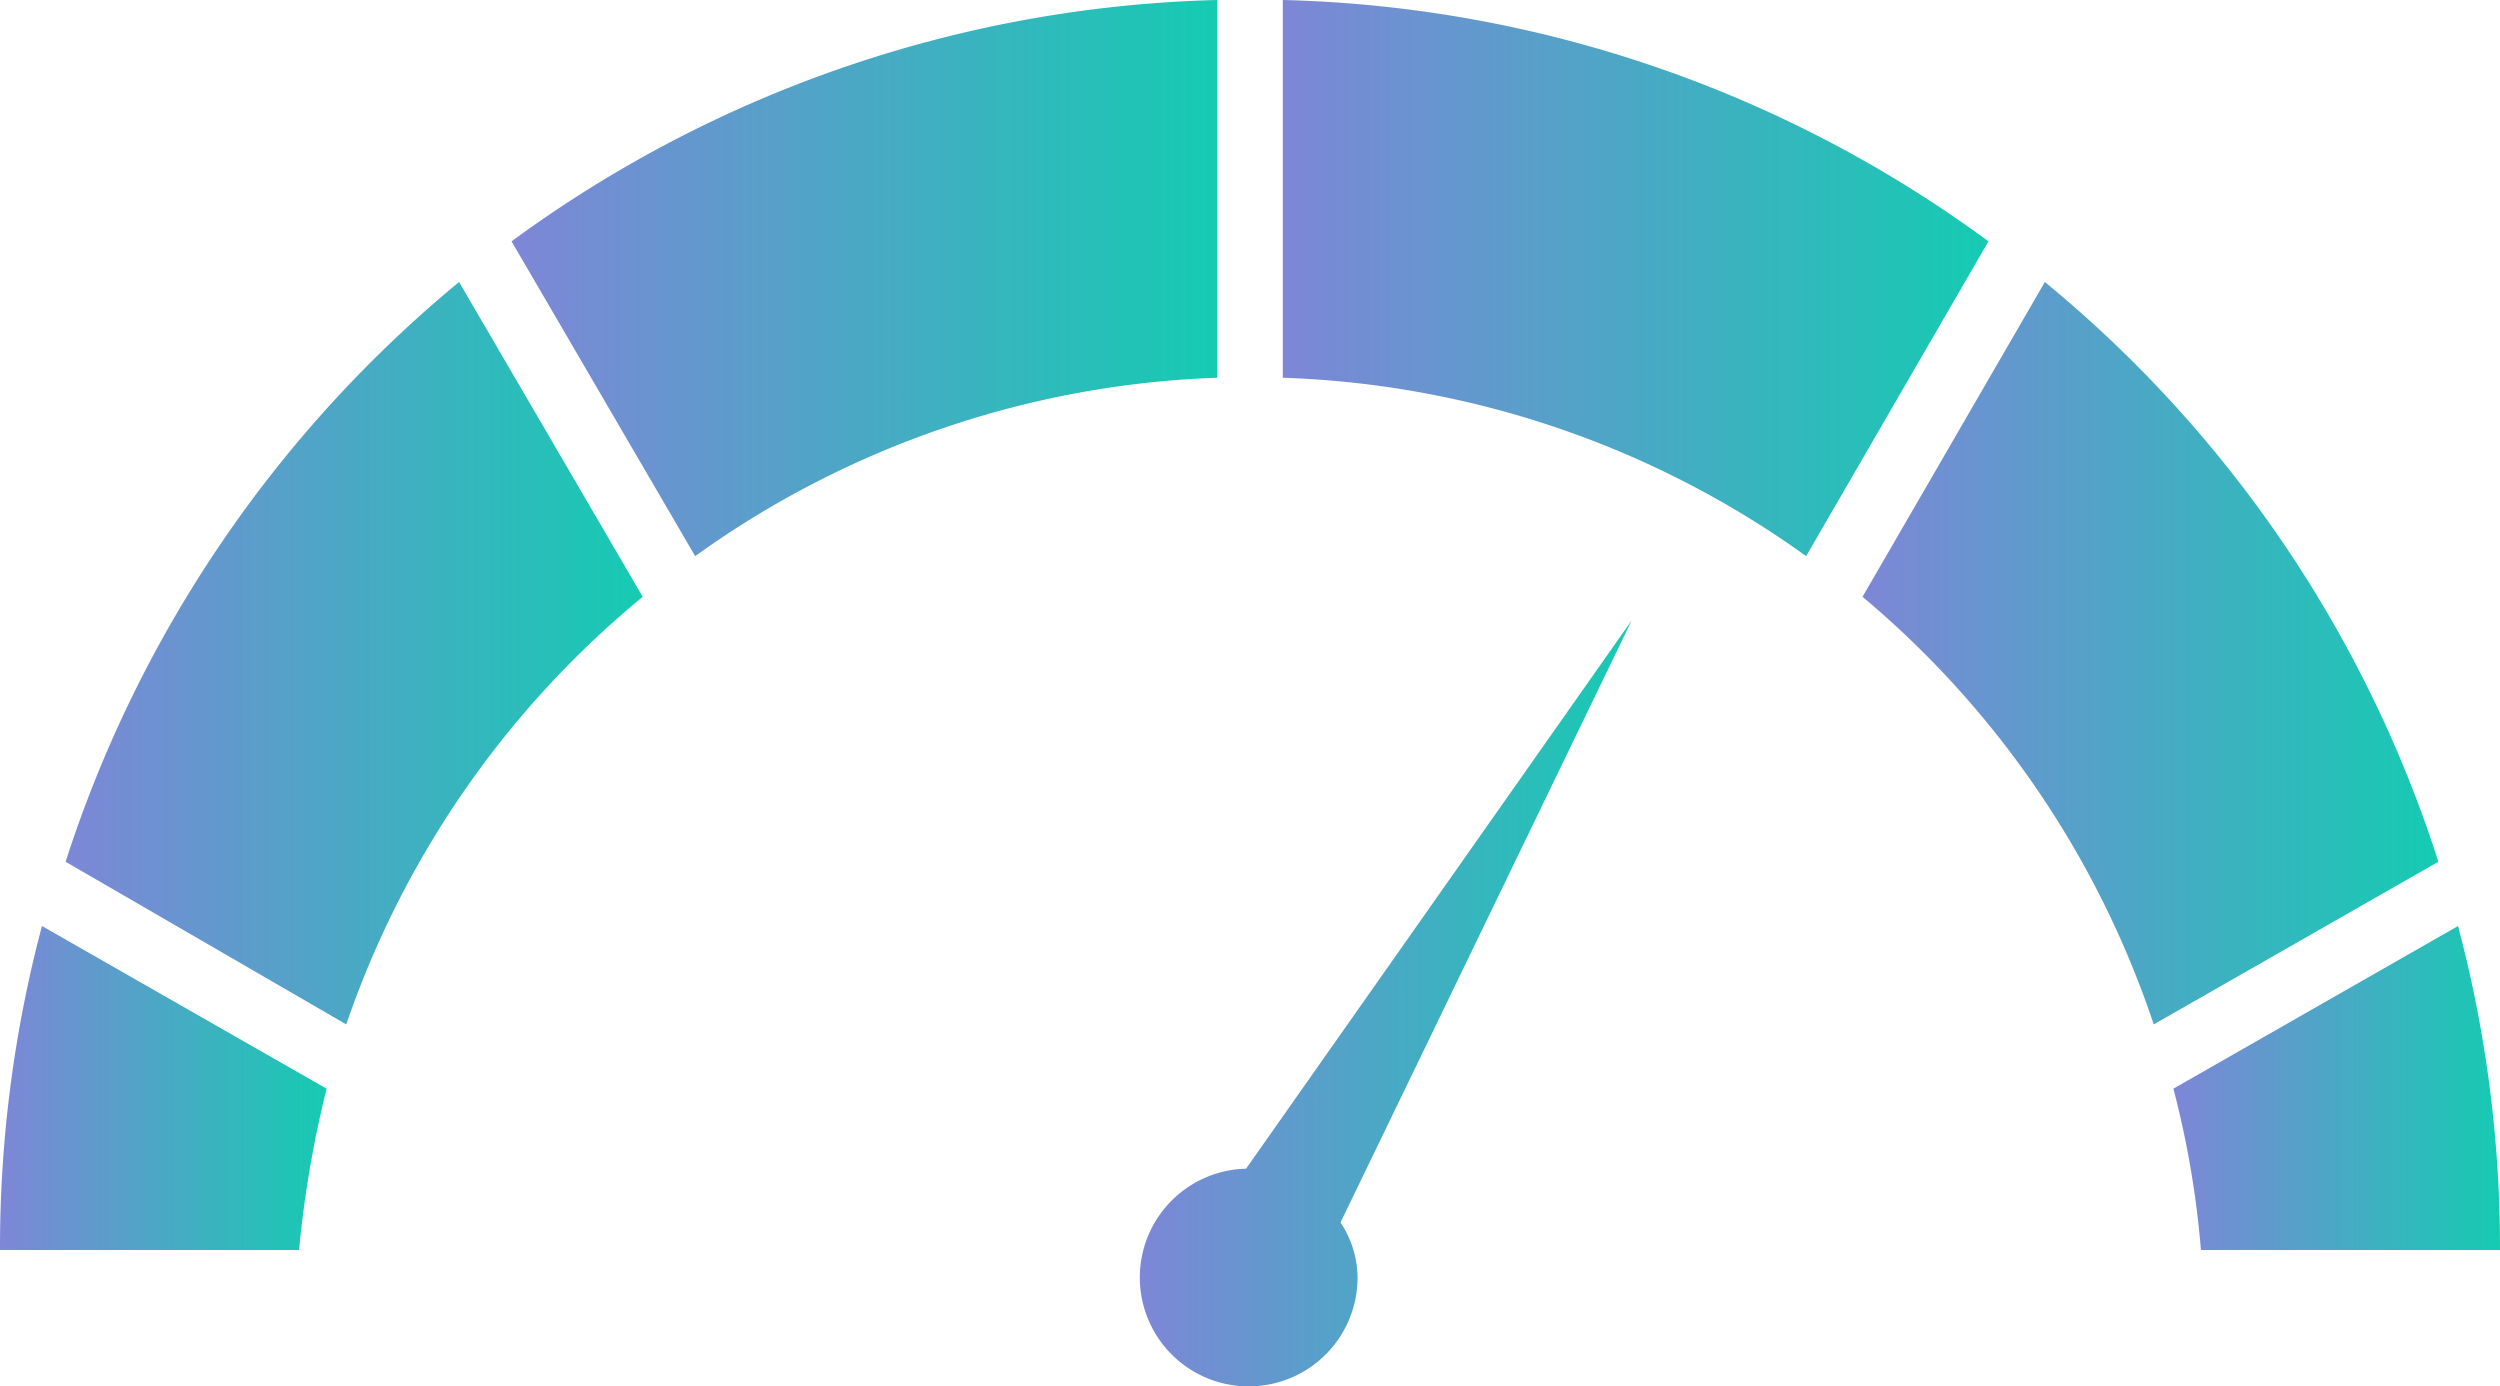<svg xmlns="http://www.w3.org/2000/svg" xmlns:xlink="http://www.w3.org/1999/xlink" viewBox="0 0 19.06 10.57"><defs><style>.cls-1{fill:url(#Gradiente_sem_nome_3);}.cls-2{fill:url(#Gradiente_sem_nome_3-2);}.cls-3{fill:url(#Gradiente_sem_nome_3-3);}.cls-4{fill:url(#Gradiente_sem_nome_3-4);}.cls-5{fill:url(#Gradiente_sem_nome_3-5);}.cls-6{fill:url(#Gradiente_sem_nome_3-6);}.cls-7{fill:url(#Gradiente_sem_nome_3-7);}</style><linearGradient id="Gradiente_sem_nome_3" x1="14.17" y1="4.98" x2="18.59" y2="4.98" gradientUnits="userSpaceOnUse"><stop offset="0" stop-color="#7e86d7"/><stop offset="1" stop-color="#15cbb2"/></linearGradient><linearGradient id="Gradiente_sem_nome_3-2" x1="9.78" y1="2.12" x2="15.16" y2="2.12" xlink:href="#Gradiente_sem_nome_3"/><linearGradient id="Gradiente_sem_nome_3-3" x1="0.47" y1="4.98" x2="4.9" y2="4.98" xlink:href="#Gradiente_sem_nome_3"/><linearGradient id="Gradiente_sem_nome_3-4" x1="3.9" y1="2.12" x2="9.28" y2="2.12" xlink:href="#Gradiente_sem_nome_3"/><linearGradient id="Gradiente_sem_nome_3-5" x1="0" y1="8.29" x2="2.49" y2="8.29" xlink:href="#Gradiente_sem_nome_3"/><linearGradient id="Gradiente_sem_nome_3-6" x1="16.57" y1="8.29" x2="19.06" y2="8.29" xlink:href="#Gradiente_sem_nome_3"/><linearGradient id="Gradiente_sem_nome_3-7" x1="8.68" y1="7.65" x2="12.44" y2="7.65" xlink:href="#Gradiente_sem_nome_3"/></defs><g id="Camada_2" data-name="Camada 2"><g id="Top_Bar" data-name="Top Bar"><path class="cls-1" d="M16.42,7.81l2.17-1.24a9.44,9.44,0,0,0-3-4.42l-1.39,2.4A7.25,7.25,0,0,1,16.42,7.81Z"/><path class="cls-2" d="M13.77,4.24l1.39-2.4A9.47,9.47,0,0,0,9.78,0V2.88A7.24,7.24,0,0,1,13.77,4.24Z"/><path class="cls-3" d="M4.9,4.55,3.5,2.15a9.51,9.51,0,0,0-3,4.42L2.64,7.81A7.27,7.27,0,0,1,4.9,4.55Z"/><path class="cls-4" d="M9.28,2.88V0A9.49,9.49,0,0,0,3.9,1.84l1.4,2.4A7.24,7.24,0,0,1,9.28,2.88Z"/><path class="cls-5" d="M0,9.53H2.28A8.31,8.31,0,0,1,2.49,8.3L.32,7.06A9.56,9.56,0,0,0,0,9.53Z"/><path class="cls-6" d="M16.57,8.3a7.19,7.19,0,0,1,.21,1.23h2.28a9.56,9.56,0,0,0-.32-2.47Z"/><path class="cls-7" d="M12.44,4.73,9.5,8.91a.83.83,0,1,0,.85.83.77.77,0,0,0-.13-.42Z"/></g></g></svg>
